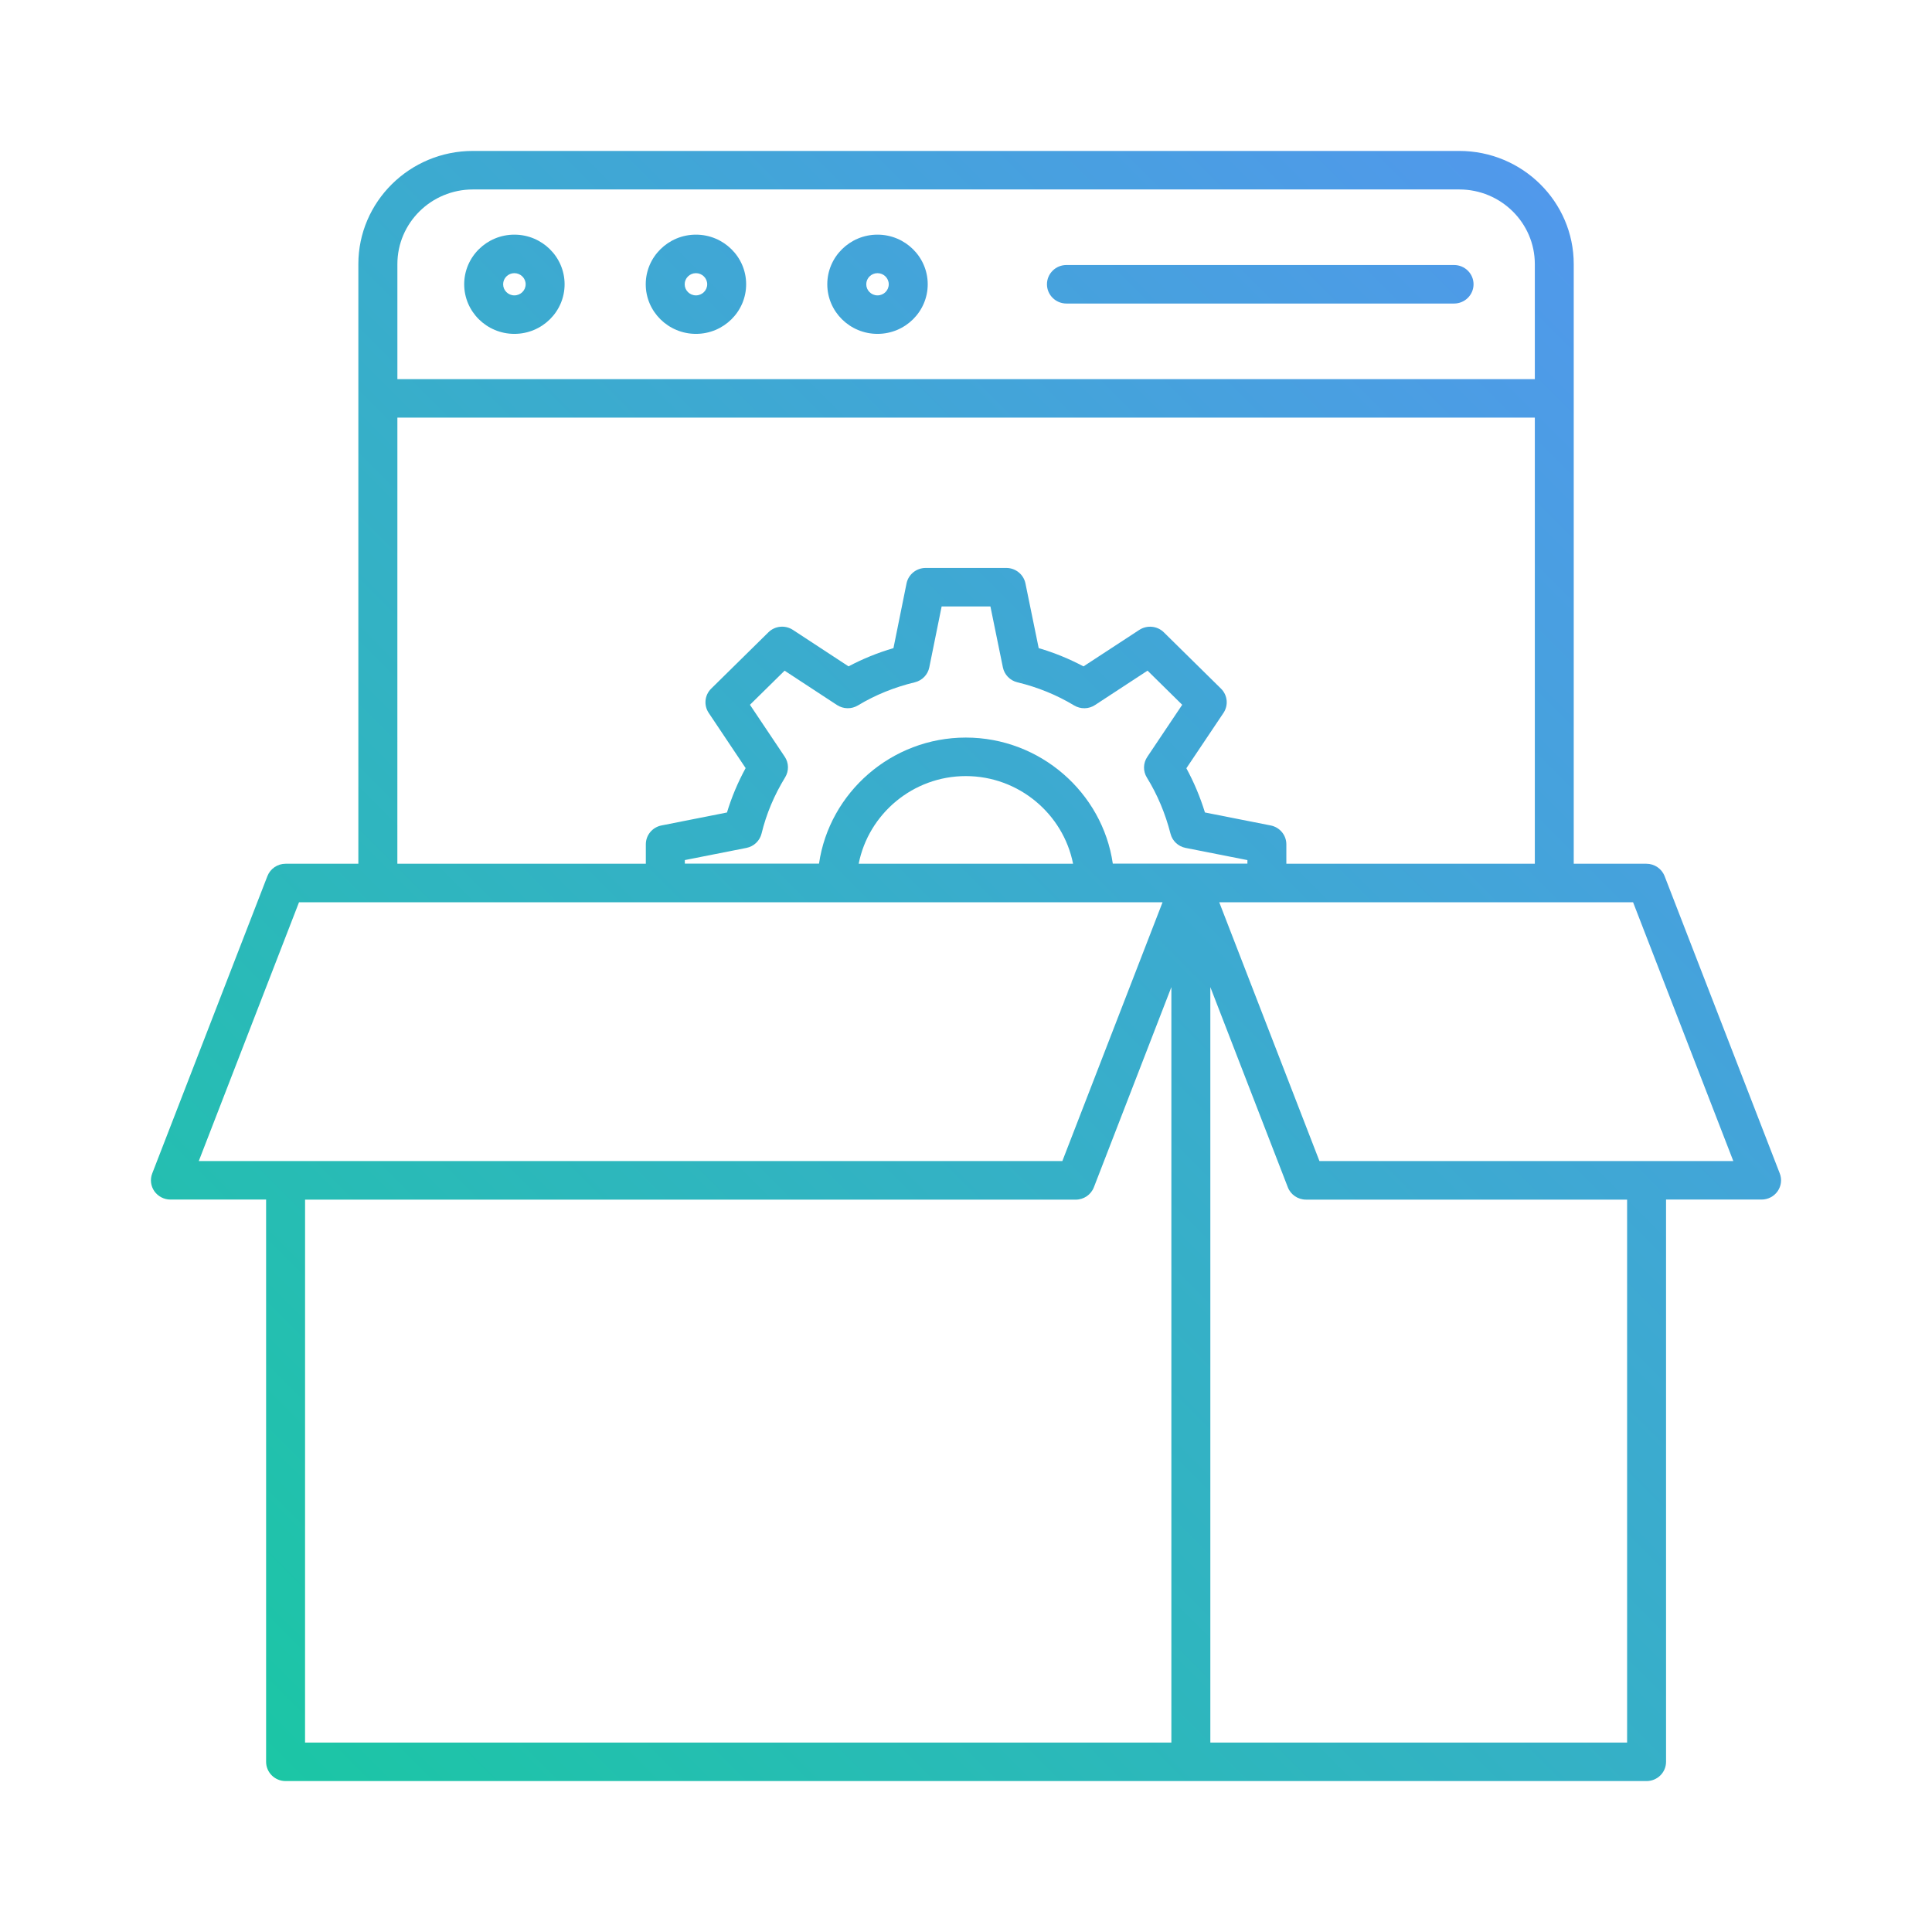 <svg width="64" height="64" viewBox="0 0 64 64" fill="none" xmlns="http://www.w3.org/2000/svg">
<path d="M8.815 39.737V58.362C8.815 58.714 9.104 59 9.46 59H54.545C54.901 59 55.19 58.714 55.19 58.362L55.19 39.737H58.355C58.567 39.737 58.766 39.633 58.886 39.461C59.007 39.287 59.034 39.067 58.957 38.871L55.142 29.023C55.046 28.776 54.807 28.613 54.539 28.613H52.132V8.748C52.132 6.681 50.431 5 48.34 5L15.664 5C13.573 5 11.871 6.682 11.871 8.748V28.613H9.46C9.193 28.613 8.954 28.776 8.858 29.023L5.043 38.871C4.966 39.067 4.993 39.288 5.113 39.461C5.235 39.633 5.433 39.737 5.646 39.737H8.815ZM10.106 39.74H35.634C35.901 39.74 36.141 39.577 36.236 39.33L38.803 32.7V57.725H10.105L10.106 39.74ZM25.995 25.067L24.843 23.347L25.991 22.217L27.727 23.355C27.936 23.491 28.206 23.497 28.42 23.368C28.991 23.023 29.626 22.765 30.304 22.602C30.548 22.543 30.735 22.35 30.784 22.107L31.193 20.09H32.809L33.222 22.109C33.272 22.351 33.459 22.544 33.702 22.602C34.374 22.764 35.006 23.021 35.581 23.368C35.795 23.496 36.064 23.493 36.273 23.356L38.014 22.216L39.162 23.347L38.005 25.073C37.866 25.28 37.861 25.547 37.992 25.758C38.34 26.321 38.603 26.947 38.775 27.619C38.836 27.858 39.03 28.04 39.275 28.088L41.322 28.492V28.608H36.863C36.521 26.256 34.458 24.433 31.994 24.433C29.533 24.433 27.472 26.255 27.131 28.608H22.686V28.491L24.727 28.088C24.973 28.039 25.169 27.853 25.228 27.611C25.387 26.959 25.642 26.35 26.01 25.748C26.138 25.538 26.133 25.272 25.995 25.067L25.995 25.067ZM31.993 25.709C33.748 25.709 35.221 26.964 35.547 28.613H28.445C28.77 26.964 30.241 25.709 31.993 25.709ZM53.9 57.724H40.094V32.699L42.661 39.33C42.755 39.576 42.996 39.739 43.263 39.739H53.9L53.9 57.724ZM57.418 38.461H43.708L40.389 29.889H54.098L57.418 38.461ZM13.164 8.748C13.164 7.385 14.286 6.276 15.665 6.276H48.341C49.721 6.276 50.843 7.385 50.843 8.748V12.559H13.164L13.164 8.748ZM13.164 13.834H50.843V28.613H42.612V27.969C42.612 27.665 42.394 27.403 42.092 27.344L39.915 26.914C39.757 26.4 39.55 25.91 39.3 25.45L40.529 23.617C40.699 23.363 40.665 23.027 40.447 22.812L38.553 20.946C38.337 20.732 37.997 20.7 37.741 20.866L35.892 22.075C35.423 21.825 34.927 21.623 34.408 21.47L33.969 19.326C33.908 19.029 33.643 18.814 33.336 18.814H30.663C30.356 18.814 30.091 19.029 30.03 19.327L29.597 21.47C29.075 21.623 28.577 21.826 28.109 22.074L26.266 20.866C26.01 20.698 25.67 20.732 25.454 20.946L23.559 22.812C23.341 23.026 23.307 23.363 23.477 23.616L24.7 25.444C24.441 25.919 24.234 26.412 24.082 26.915L21.913 27.344C21.611 27.403 21.394 27.665 21.394 27.969V28.613H13.163L13.164 13.834ZM9.905 29.889H38.511L35.192 38.461L6.585 38.461L9.905 29.889Z" fill="url(#paint0_linear_1407_1500)"/>
<path d="M48.168 8.779H35.327C34.971 8.779 34.682 9.065 34.682 9.417C34.682 9.769 34.971 10.055 35.327 10.055H48.168C48.524 10.055 48.813 9.769 48.813 9.417C48.813 9.065 48.524 8.779 48.168 8.779Z" fill="url(#paint1_linear_1407_1500)"/>
<path d="M17.039 7.773C16.122 7.773 15.377 8.511 15.377 9.417C15.377 10.323 16.123 11.06 17.039 11.06C17.957 11.06 18.703 10.323 18.703 9.417C18.703 8.511 17.957 7.773 17.039 7.773ZM17.039 9.785C16.834 9.785 16.667 9.62 16.667 9.417C16.667 9.214 16.834 9.049 17.039 9.049C17.245 9.049 17.413 9.214 17.413 9.417C17.413 9.62 17.245 9.785 17.039 9.785Z" fill="url(#paint2_linear_1407_1500)"/>
<path d="M23.054 7.773C22.137 7.773 21.391 8.511 21.391 9.417C21.391 10.323 22.137 11.06 23.054 11.06C23.971 11.06 24.717 10.323 24.717 9.417C24.718 8.511 23.971 7.773 23.054 7.773ZM23.054 9.785C22.849 9.785 22.681 9.62 22.681 9.417C22.681 9.214 22.849 9.049 23.054 9.049C23.259 9.049 23.427 9.214 23.427 9.417C23.427 9.62 23.259 9.785 23.054 9.785Z" fill="url(#paint3_linear_1407_1500)"/>
<path d="M29.068 7.773C28.151 7.773 27.405 8.511 27.405 9.417C27.405 10.323 28.151 11.06 29.068 11.06C29.986 11.06 30.732 10.323 30.732 9.417C30.732 8.511 29.985 7.773 29.068 7.773ZM29.068 9.785C28.863 9.785 28.696 9.62 28.696 9.417C28.696 9.214 28.863 9.049 29.068 9.049C29.274 9.049 29.441 9.214 29.441 9.417C29.441 9.62 29.274 9.785 29.068 9.785Z" fill="url(#paint4_linear_1407_1500)"/>
<defs>
<linearGradient id="paint0_linear_1407_1500" x1="5" y1="59" x2="59" y2="5" gradientUnits="userSpaceOnUse">
<stop stop-color="#19C8A2"/>
<stop offset="1" stop-color="#5694F2"/>
</linearGradient>
<linearGradient id="paint1_linear_1407_1500" x1="5" y1="59" x2="59" y2="5" gradientUnits="userSpaceOnUse">
<stop stop-color="#19C8A2"/>
<stop offset="1" stop-color="#5694F2"/>
</linearGradient>
<linearGradient id="paint2_linear_1407_1500" x1="5" y1="59" x2="59" y2="5" gradientUnits="userSpaceOnUse">
<stop stop-color="#19C8A2"/>
<stop offset="1" stop-color="#5694F2"/>
</linearGradient>
<linearGradient id="paint3_linear_1407_1500" x1="5" y1="59" x2="59" y2="5" gradientUnits="userSpaceOnUse">
<stop stop-color="#19C8A2"/>
<stop offset="1" stop-color="#5694F2"/>
</linearGradient>
<linearGradient id="paint4_linear_1407_1500" x1="5" y1="59" x2="59" y2="5" gradientUnits="userSpaceOnUse">
<stop stop-color="#19C8A2"/>
<stop offset="1" stop-color="#5694F2"/>
</linearGradient>
</defs>
</svg>
